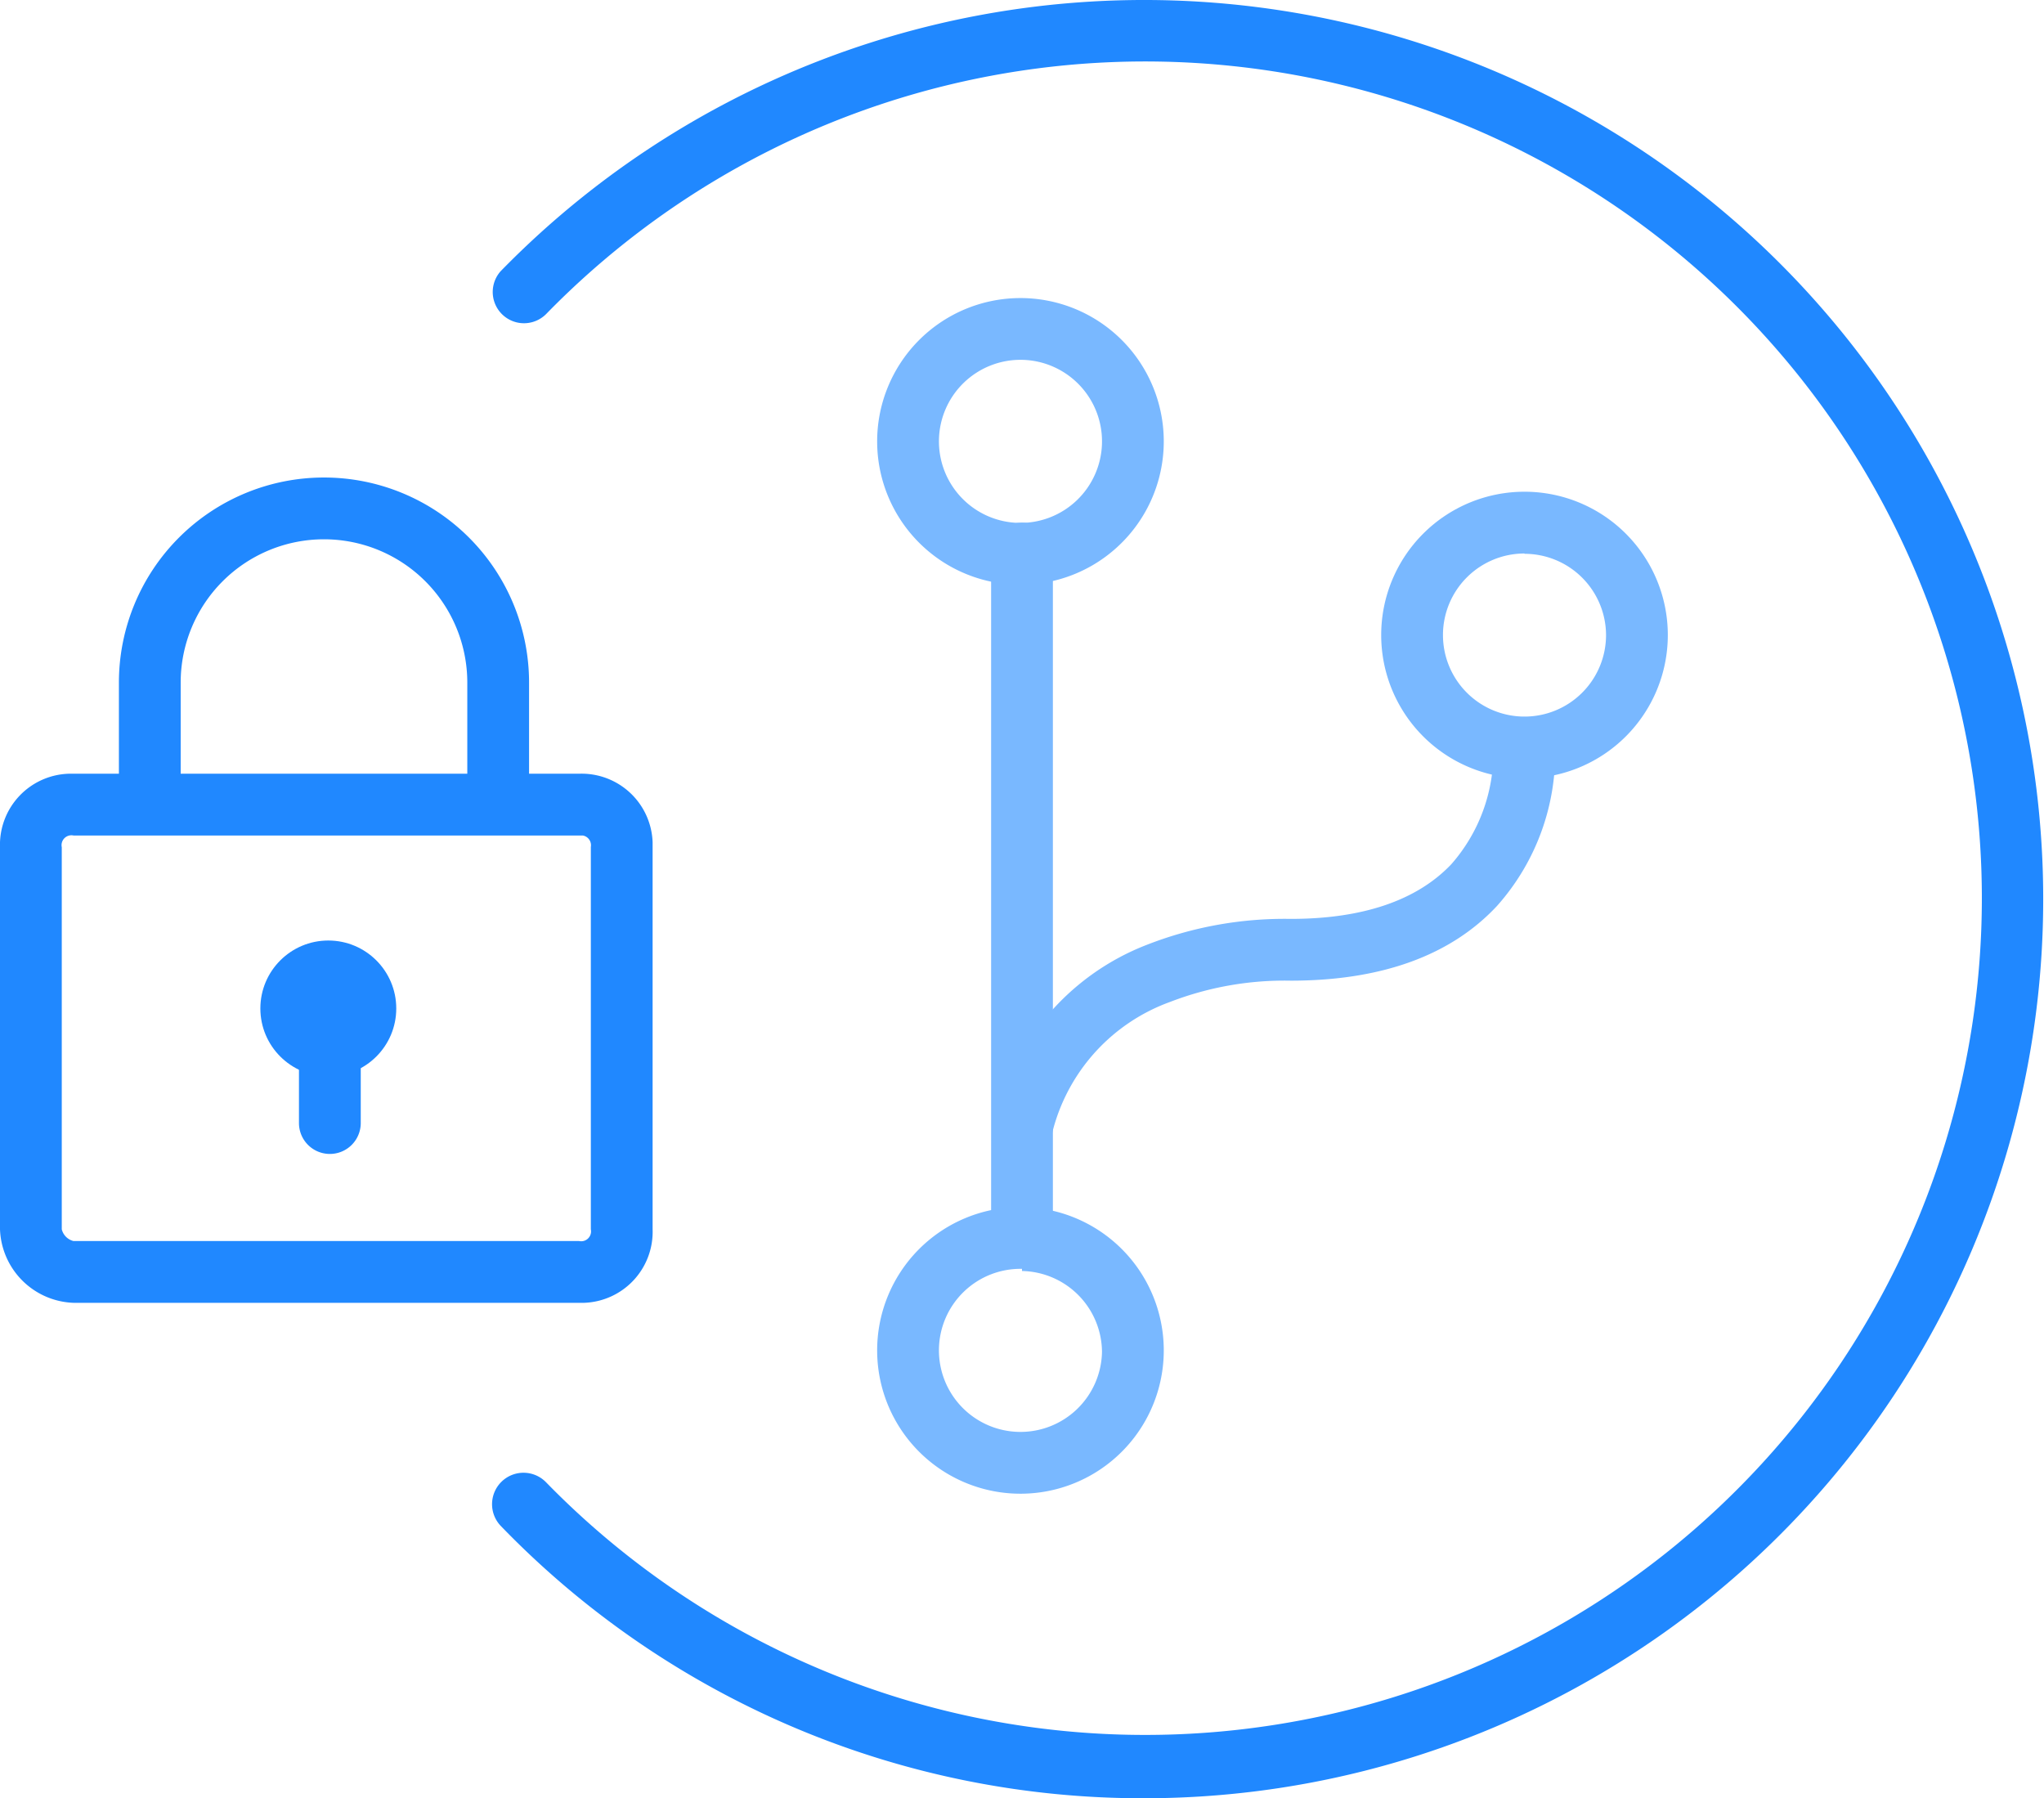 <svg viewBox="0 0 66.18 58.22" xmlns="http://www.w3.org/2000/svg"><path d="M33.09 40.92a1 1 0 01-1-1v-22a1 1 0 112 0v22a1 1 0 01-1 1z" fill="#79b8ff"/><path d="M33.09 18.93a4.64 4.64 0 114.59-4.69 4.64 4.64 0 01-4.59 4.69zm0-7.28a2.64 2.64 0 102.59 2.69 2.64 2.64 0 00-2.59-2.69zm0 36.71a4.64 4.64 0 114.59-4.69 4.64 4.64 0 01-4.59 4.69zm0-7.28a2.64 2.64 0 102.59 2.69 2.64 2.64 0 00-2.59-2.62zm0-3.26H33a1 1 0 01-.87-1.11 8 8 0 015-6.12 12.25 12.25 0 014.66-.84c2.34 0 4.09-.6 5.2-1.77a5.46 5.46 0 001.36-3.7 1.002 1.002 0 012-.13 7.43 7.43 0 01-1.88 5.18c-1.5 1.61-3.75 2.42-6.68 2.42a10.29 10.29 0 00-3.91.69A6.05 6.05 0 0034 36.99a1 1 0 01-.91.83z" fill="#79b8ff"/><g fill="#2088ff"><path d="M18.75 42.18H2.38A2.47 2.47 0 010 39.8V27.42a2.3 2.3 0 012.23-2.37h16.52a2.3 2.3 0 012.38 2.22V39.8a2.3 2.3 0 01-2.22 2.38zM2.38 27.05a.32.32 0 00-.38.38V39.8a.52.52 0 00.38.38h16.37a.32.32 0 00.38-.38V27.42a.32.32 0 00-.26-.37z"/><path d="M17.13 26.18h-2V22.1a4.64 4.64 0 00-9.28 0v4.13h-2V22.1a6.64 6.64 0 0113.28 0z"/><circle cx="10.63" cy="32.65" r="2.2"/><path d="M10.68 37.36a1 1 0 01-1-1v-2.75a1 1 0 012 0v2.75a1 1 0 01-1 1z"/></g><path d="M49.36 25.2A4.64 4.64 0 1154 20.56a4.64 4.64 0 01-4.64 4.64zm0-7.28A2.64 2.64 0 1052 20.56a2.64 2.64 0 00-2.64-2.63z" fill="#79b8ff"/><path d="M37.07 58.22a28.88 28.88 0 01-20.85-8.81 1.018 1.018 0 111.46-1.42 27.09 27.09 0 100-37.82 1.012 1.012 0 01-1.47-1.39 29.11 29.11 0 1120.86 49.44z" fill="#2088ff"/></svg>